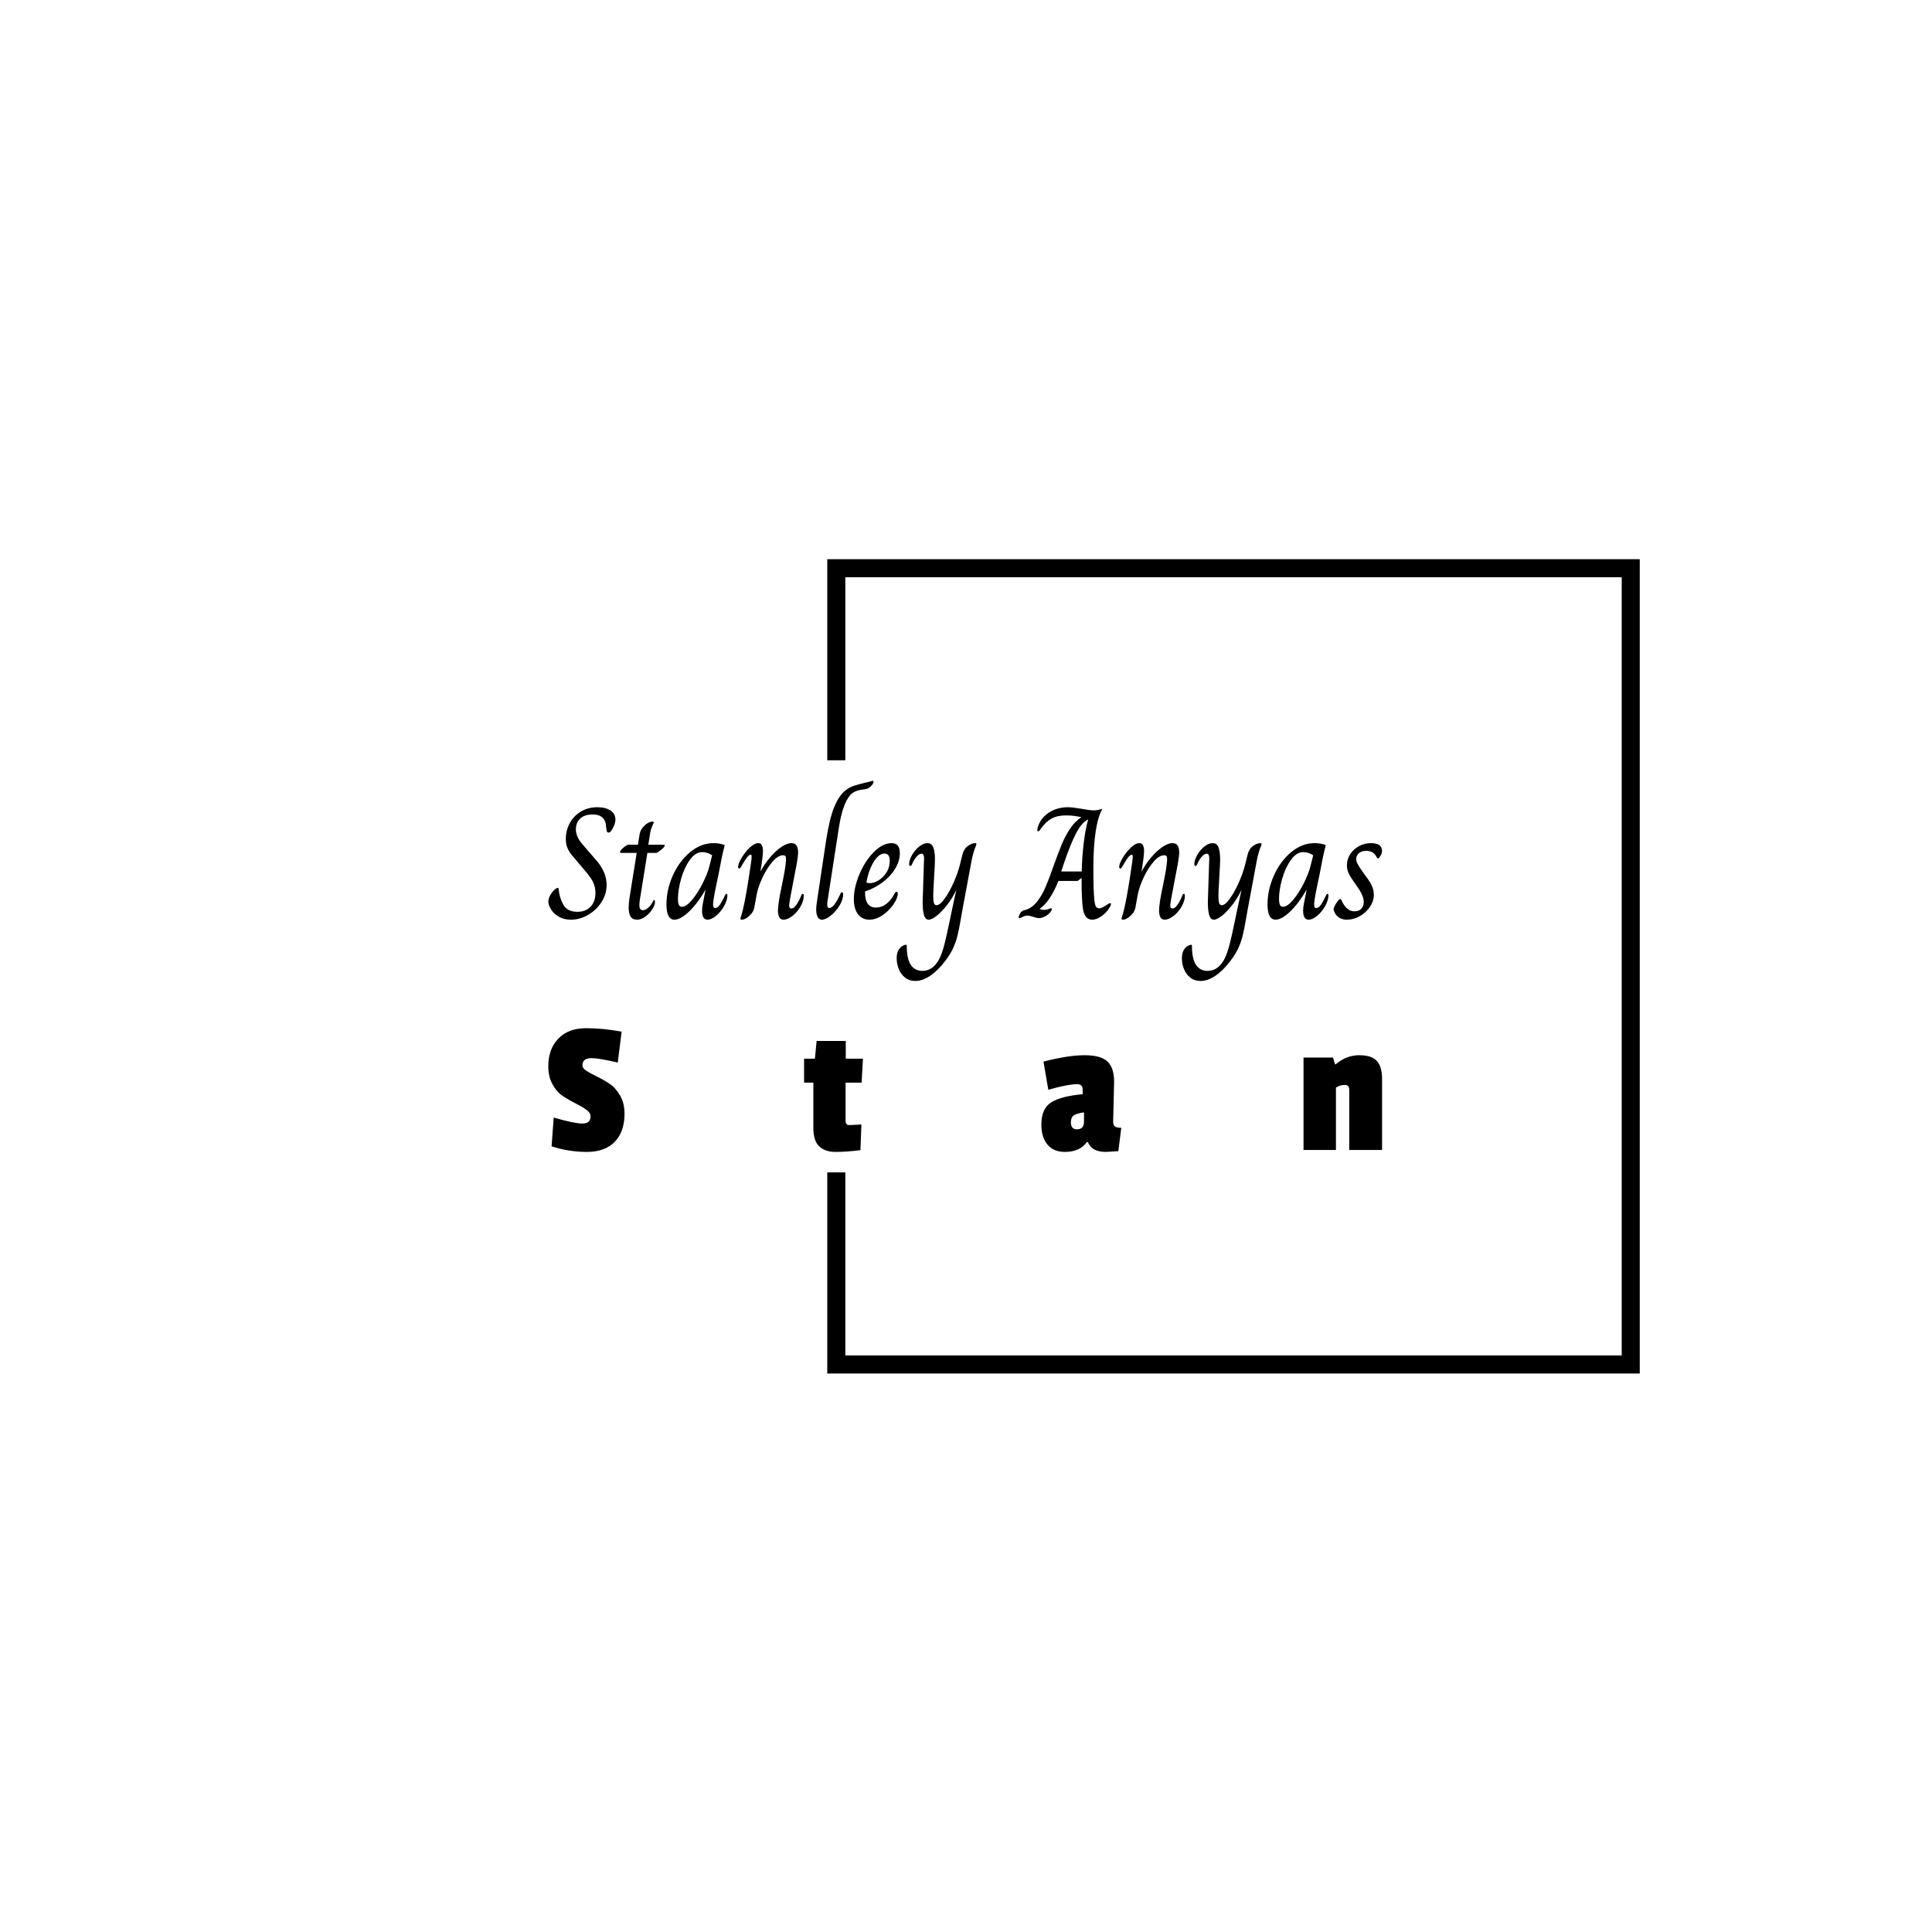 <svg xmlns="http://www.w3.org/2000/svg" version="1.1" xmlns:xlink="http://www.w3.org/1999/xlink" xmlns:svgjs="http://svgjs.dev/svgjs" width="1000" height="1000" viewBox="0 0 1000 1000"><rect width="1000" height="1000" fill="#ffffff"></rect><g transform="matrix(0.7,0,0,0.7,149.576,282.127)"><svg viewBox="0 0 396 247" data-background-color="#fce44d" preserveAspectRatio="xMidYMid meet" height="623" width="1000" xmlns="http://www.w3.org/2000/svg" xmlns:xlink="http://www.w3.org/1999/xlink"><g id="tight-bounds" transform="matrix(1,0,0,1,0.24,-0.1)"><svg viewBox="0 0 395.52 247.2" height="247.2" width="395.52"><g><svg></svg></g><g><svg viewBox="0 0 395.52 247.2" height="247.2" width="395.52"><g transform="matrix(1,0,0,1,75.544,69.198)"><svg viewBox="0 0 244.431 108.804" height="108.804" width="244.431"><g><svg viewBox="0 0 244.431 108.804" height="108.804" width="244.431"><g><svg viewBox="0 0 244.431 108.804" height="108.804" width="244.431"><g><svg viewBox="0 0 244.431 108.804" height="108.804" width="244.431"><g id="textblocktransform"><svg viewBox="0 0 244.431 108.804" height="108.804" width="244.431" id="textblock"><g><svg viewBox="0 0 244.431 58.684" height="58.684" width="244.431"><g transform="matrix(1,0,0,1,0,0)"><svg width="244.431" viewBox="0.6 -43.6 264.67 63.55" height="58.684" data-palette-color="#374151"><path d="M7.8 0.5Q5.55 0.5 3.95-0.43 2.35-1.35 1.53-2.65 0.7-3.95 0.6-5.1L0.6-5.1Q0.6-6.1 1.15-7.15 1.7-8.2 2.45-8.9 3.2-9.6 3.6-9.6L3.6-9.6Q3.85-9.6 3.85-9.3L3.85-9.3Q4.1-6.55 5.35-4.28 6.6-2 9.85-2L9.85-2Q12.45-2 14-3.6 15.55-5.2 15.55-8.05L15.55-8.05Q15.55-9.75 14.9-11.2 14.25-12.65 12.75-14.45L12.75-14.45 7.85-20.25Q7.05-21.3 6.6-22.43 6.15-23.55 6.15-25.15L6.15-25.15Q6.15-27.75 7.35-30.05 8.55-32.35 10.85-33.77 13.15-35.2 16.2-35.2L16.2-35.2Q18.7-35.2 20.3-34.18 21.9-33.15 21.9-31.25L21.9-31.25Q21.9-29.8 20.7-27.9L20.7-27.9Q20.25-27.15 19.7-27.15L19.7-27.15Q19.3-27.15 19.18-27.53 19.05-27.9 18.95-28.9L18.95-28.9Q18.8-32.9 14.65-32.9L14.65-32.9Q12.15-32.9 10.75-31.63 9.35-30.35 9.35-28.15L9.35-28.15Q9.35-25.95 11.2-23.7L11.2-23.7 16-18.15Q19.1-14.5 19.1-10.5L19.1-10.5Q19.1-7.6 17.48-5.08 15.85-2.55 13.23-1.03 10.6 0.5 7.8 0.5L7.8 0.5ZM28.8 0.5Q27.3 0.5 26.7-0.53 26.1-1.55 26.1-3.3L26.1-3.3Q26.1-4.6 26.32-6.08 26.55-7.55 26.6-7.85L26.6-7.85 28.65-20.7 23.6-20.7Q23.35-20.7 23.35-20.95L23.35-20.95Q23.35-21.45 24.45-22.38 25.55-23.3 26.05-23.3L26.05-23.3 29.05-23.3 29.55-26.4Q29.75-28.05 31.1-29.35 32.45-30.65 33.8-30.65L33.8-30.65Q34.05-30.65 34.05-30.4L34.05-30.4Q34.05-30.2 33.6-29.23 33.15-28.25 32.95-27.15L32.95-27.15 32.35-23.3 37.25-23.3Q37.55-23.3 37.55-23L37.55-23Q37.55-22.6 36.37-21.65 35.2-20.7 34.85-20.7L34.85-20.7 32.05-20.7 30-7.95Q29.95-7.6 29.72-6.25 29.5-4.9 29.5-4.15L29.5-4.15Q29.5-2.5 30.6-2.5L30.6-2.5Q31.4-2.5 32.3-3.28 33.2-4.05 33.9-5.45L33.9-5.45Q33.95-5.55 34.02-5.65 34.1-5.75 34.2-5.75L34.2-5.75Q34.45-5.75 34.45-5.1L34.45-5.1Q34.45-4.1 33.57-2.75 32.7-1.4 31.37-0.45 30.05 0.5 28.8 0.5L28.8 0.5ZM40.65 0.5Q38.1 0.5 38.1-4.35L38.1-4.35Q38.1-9 40.12-13.53 42.15-18.05 45.6-20.93 49.05-23.8 53.05-23.8L53.05-23.8Q55.1-23.8 56.6-23.15L56.6-23.15Q55.95-20.6 55.7-19.4L55.7-19.4 54.65-14Q53.25-7.6 52.95-5.15L52.95-5.15Q52.9-4.8 52.9-4.3L52.9-4.3Q52.9-3.2 53.55-3.2L53.55-3.2Q54.35-3.2 55.05-4.23 55.75-5.25 56.65-7.15L56.65-7.15Q56.7-7.2 56.82-7.45 56.95-7.7 57.15-7.7L57.15-7.7Q57.45-7.7 57.45-7.1L57.45-7.1 57.35-6.3Q57-4.65 55.92-3.05 54.85-1.45 53.52-0.48 52.2 0.5 51.15 0.5L51.15 0.5Q49.4 0.5 49.4-2.35L49.4-2.35Q49.4-3.45 49.65-4.6L49.65-4.6 50.5-8.95 50.45-8.95Q48.05-4.75 45.32-2.13 42.6 0.5 40.65 0.5L40.65 0.5ZM43-3.6Q44.4-3.6 46.22-5.78 48.05-7.95 49.62-11.1 51.2-14.25 51.8-16.75L51.8-16.75 52.6-19.95Q51.1-20.95 49.45-20.95L49.45-20.95Q47.3-20.95 45.52-18.48 43.75-16 42.75-12.48 41.75-8.95 41.75-6.1L41.75-6.1Q41.75-4.85 42.02-4.23 42.3-3.6 43-3.6L43-3.6ZM62.04 0.5Q61.59 0.5 61.59 0.2L61.59 0.2Q61.59 0 61.82-0.68 62.04-1.35 62.44-3L62.44-3Q63.44-7.15 64.84-16.85L64.84-16.85Q65.14-18.75 65.14-19.5L65.14-19.5Q65.14-20.15 64.84-20.15L64.84-20.15Q63.99-20.15 62.29-17.15L62.29-17.15Q62.04-16.7 61.84-16.38 61.64-16.05 61.52-15.9 61.39-15.75 61.24-15.75L61.24-15.75Q60.84-15.75 60.84-16.25L60.84-16.25Q60.84-17.25 61.94-19.1 63.04-20.95 64.54-22.38 66.04-23.8 67.24-23.8L67.24-23.8Q68.04-23.8 68.39-23.1 68.74-22.4 68.74-21.35L68.74-21.35Q68.74-19.7 67.94-14.9L67.94-14.9 67.99-14.9Q70.29-18.95 73.04-21.38 75.79-23.8 77.79-23.8L77.79-23.8Q79.89-23.8 79.89-20.85L79.89-20.85Q79.89-19.75 79.44-17.15L79.44-17.15 78.29-11.15Q77.04-4.8 77.04-3.95L77.04-3.95Q77.04-3.6 77.22-3.33 77.39-3.05 77.79-3.05L77.79-3.05Q79.14-3.05 80.89-7.15L80.89-7.15Q81.04-7.7 81.39-7.7L81.39-7.7Q81.69-7.7 81.69-7.1L81.69-7.1Q81.69-6.65 81.64-6.3L81.64-6.3Q81.29-4.5 80.19-2.93 79.09-1.35 77.74-0.43 76.39 0.5 75.29 0.5L75.29 0.5Q74.24 0.5 73.87-0.38 73.49-1.25 73.49-2.3L73.49-2.3Q73.49-4.55 74.74-10.4L74.74-10.4Q75.94-16.1 76.04-18.3L76.04-18.3Q76.09-19.2 75.92-19.58 75.74-19.95 75.09-19.95L75.09-19.95Q73.54-19.95 71.77-17.9 69.99-15.85 68.59-12.88 67.19-9.9 66.74-7.45L66.74-7.45 65.94-3.1Q65.64-1.8 64.34-0.65 63.04 0.5 62.04 0.5L62.04 0.5ZM87.44 0.5Q86.49 0.5 86.07-0.43 85.64-1.35 85.64-2.75L85.64-2.75Q85.64-3.7 85.84-5L85.84-5 88.79-24.7Q89.84-31.5 91.34-35.2 92.84-38.9 94.94-40.55L94.94-40.55Q96.14-41.5 97.44-41.95 98.74-42.4 101.44-43.05L101.44-43.05Q102.69-43.3 103.04-43.45 103.39-43.6 103.49-43.6L103.49-43.6Q103.84-43.6 103.84-43.2L103.84-43.2Q103.84-43 103.62-42.6 103.39-42.2 102.89-41.75L102.89-41.75Q102.34-41.25 101.84-41.08 101.34-40.9 100.64-40.85L100.64-40.85Q97.74-40.55 96.44-39.05L96.44-39.05Q93.99-36.25 92.84-28.7L92.84-28.7 89.19-5.15Q89.14-4.8 89.14-4.3L89.14-4.3Q89.14-3.2 89.79-3.2L89.79-3.2Q91.29-3.2 93.29-7.65L93.29-7.65Q93.49-8.2 93.84-8.2L93.84-8.2Q94.19-8.2 94.19-7.5L94.19-7.5Q94.19-5.85 93.02-3.95 91.84-2.05 90.24-0.78 88.64 0.5 87.44 0.5L87.44 0.5ZM102.49 0.5Q100.24 0.5 98.91-1.23 97.59-2.95 97.59-6L97.59-6Q97.59-9.7 99.36-13.93 101.14-18.15 103.94-20.98 106.74-23.8 109.59-23.8L109.59-23.8Q112.19-23.8 112.19-20.65L112.19-20.65Q112.19-18.1 110.69-15.65 109.19-13.2 106.66-11.33 104.14-9.45 101.14-8.45L101.14-8.45Q101.14-5.75 102.01-4.55 102.89-3.35 104.59-3.35L104.59-3.35Q106.39-3.35 107.89-4.5 109.39-5.65 110.44-7.65L110.44-7.65Q110.59-7.95 110.74-8.15 110.89-8.35 111.14-8.35L111.14-8.35Q111.54-8.35 111.54-7.75L111.54-7.75Q111.54-6.4 110.19-4.4 108.84-2.4 106.74-0.95 104.64 0.5 102.49 0.5L102.49 0.5ZM102.74-11.1Q104.04-11.1 105.51-12.03 106.99-12.95 107.99-14.55 108.99-16.15 108.99-18.15L108.99-18.15Q108.99-20.5 107.34-20.5L107.34-20.5Q105.99-20.5 104.76-19.05 103.54-17.6 102.71-15.45 101.89-13.3 101.59-11.3L101.59-11.3Q101.89-11.1 102.74-11.1L102.74-11.1ZM117.14 19.95Q115.19 19.95 113.84 18.88 112.49 17.8 111.84 16.15 111.19 14.5 111.19 12.75L111.19 12.75Q111.19 11.1 111.79 10.13 112.39 9.15 113.09 8.8 113.79 8.45 114.14 8.45L114.14 8.45Q114.39 8.45 114.39 8.95L114.39 8.95Q114.39 16.75 119.39 16.75L119.39 16.75Q122.94 16.75 124.94 12.5L124.94 12.5Q125.69 10.85 126.34 8.35 126.99 5.85 128.09 0.55L128.09 0.55Q128.54-1.6 128.59-1.9L128.59-1.9 130.09-8.8 130.04-8.8Q128.84-6.3 127.19-4.17 125.54-2.05 123.94-0.78 122.34 0.5 121.34 0.5L121.34 0.5Q120.24 0.5 119.81-1.18 119.39-2.85 119.44-5.25L119.44-5.25 119.84-17.75Q119.89-18.15 119.89-18.85L119.89-18.85Q119.89-19.65 119.71-20.05 119.54-20.45 119.04-20.45L119.04-20.45Q118.39-20.45 117.59-19.6 116.79-18.75 116.19-17.4L116.19-17.4Q115.89-16.55 115.54-16.55L115.54-16.55Q115.14-16.55 115.14-17.15L115.14-17.15Q115.14-18.4 116.04-20 116.94-21.6 118.31-22.7 119.69-23.8 120.94-23.8L120.94-23.8Q122.34-23.8 122.84-22.4 123.34-21 123.34-18.6L123.34-18.6 123.29-17 122.84-8.75 122.79-7.1Q122.79-5.5 123.01-4.8 123.24-4.1 123.84-4.1L123.84-4.1Q124.94-4.1 126.44-6.2 127.94-8.3 129.29-11.35 130.64-14.4 131.29-17.05L131.29-17.05 132.04-20.1Q132.49-21.95 133.76-22.88 135.04-23.8 136.09-23.8L136.09-23.8Q136.49-23.8 136.49-23.55L136.49-23.55Q136.49-23.3 136.31-22.85 136.14-22.4 136.04-22.2L136.04-22.2Q135.64-21.15 135.34-19.93 135.04-18.7 134.74-17L134.74-17 132.09-2.8 131.59 0.05Q130.99 3.55 130.49 5.58 129.99 7.6 129.09 9.58 128.19 11.55 126.54 13.65L126.54 13.65Q124.29 16.65 121.84 18.3 119.39 19.95 117.14 19.95L117.14 19.95ZM173.23 0.5Q170.88 0.5 170.33-2.9L170.33-2.9Q169.88-5.65 169.88-12.75L169.88-12.75 168.63-11.8 162.53-11.8Q161.38-8.85 159.86-6.5 158.33-4.15 156.63-3L156.63-3 156.63-2.9Q157.28-2.6 157.88-2.6L157.88-2.6Q158.63-2.6 159.31-2.85 159.98-3.1 160.13-3.1L160.13-3.1Q160.48-3.1 160.48-2.85L160.48-2.85Q160.48-2.5 159.78-1.65L159.78-1.65Q158.98-0.85 158.08-0.43 157.18 0 156.38 0L156.38 0Q155.73 0 154.53-0.4L154.53-0.4Q153.33-0.8 152.73-0.8L152.73-0.8Q151.98-0.8 151.21-0.4 150.43 0 150.18 0L150.18 0Q149.93 0 149.93-0.25L149.93-0.25Q149.93-0.75 150.33-1.43 150.73-2.1 151.28-2.35L151.28-2.35Q151.58-2.5 151.86-2.55 152.13-2.6 152.53-2.75L152.53-2.75Q154.48-3.5 155.96-5.48 157.43-7.45 158.48-9.93 159.53-12.4 160.88-16.25L160.88-16.25Q162.43-20.6 163.56-23.33 164.68-26.05 166.23-28.38 167.78-30.7 169.78-32L169.78-32 169.78-32.05Q169.08-32.15 168.73-32.25L168.73-32.25Q168.53-32.3 167.51-32.45 166.48-32.6 164.88-32.6L164.88-32.6Q162.18-32.6 160.36-31.6 158.53-30.6 156.93-28.35L156.93-28.35Q156.43-27.55 156.13-27.55L156.13-27.55Q155.83-27.55 155.83-27.95L155.83-27.95 155.88-28.45Q156.63-31.5 159.31-33.35 161.98-35.2 165.53-35.2L165.53-35.2Q166.98-35.2 169.88-34.7L169.88-34.7Q172.58-34.2 173.73-34.2L173.73-34.2Q175.03-34.2 176.48-34.7L176.48-34.7 176.48-34.65Q175.13-32.4 174.38-27.63 173.63-22.85 173.63-15.8L173.63-15.8Q173.63-8.55 173.93-6L173.93-6Q174.03-4.55 174.36-3.83 174.68-3.1 175.48-3.1L175.48-3.1Q175.98-3.1 176.46-3.35 176.93-3.6 177.73-4.1L177.73-4.1Q178.68-4.75 178.93-4.75L178.93-4.75Q179.23-4.75 179.23-4.55L179.23-4.55Q179.23-4.15 178.93-3.6L178.93-3.6Q177.98-1.9 176.36-0.7 174.73 0.5 173.23 0.5L173.23 0.5ZM163.43-14.8L169.93-14.8Q170.03-19.4 170.58-23.93 171.13-28.45 171.98-31.3L171.98-31.3 171.93-31.3Q169.98-30.4 168.16-26.95 166.33-23.5 163.98-16.5L163.98-16.5 163.43-14.8ZM183.03 0.5Q182.58 0.5 182.58 0.2L182.58 0.2Q182.58 0 182.8-0.68 183.03-1.35 183.43-3L183.43-3Q184.43-7.15 185.83-16.85L185.83-16.85Q186.13-18.75 186.13-19.5L186.13-19.5Q186.13-20.15 185.83-20.15L185.83-20.15Q184.98-20.15 183.28-17.15L183.28-17.15Q183.03-16.7 182.83-16.38 182.63-16.05 182.5-15.9 182.38-15.75 182.23-15.75L182.23-15.75Q181.83-15.75 181.83-16.25L181.83-16.25Q181.83-17.25 182.93-19.1 184.03-20.95 185.53-22.38 187.03-23.8 188.23-23.8L188.23-23.8Q189.03-23.8 189.38-23.1 189.73-22.4 189.73-21.35L189.73-21.35Q189.73-19.7 188.93-14.9L188.93-14.9 188.98-14.9Q191.28-18.95 194.03-21.38 196.78-23.8 198.78-23.8L198.78-23.8Q200.88-23.8 200.88-20.85L200.88-20.85Q200.88-19.75 200.43-17.15L200.43-17.15 199.28-11.15Q198.03-4.8 198.03-3.95L198.03-3.95Q198.03-3.6 198.2-3.33 198.38-3.05 198.78-3.05L198.78-3.05Q200.13-3.05 201.88-7.15L201.88-7.15Q202.03-7.7 202.38-7.7L202.38-7.7Q202.68-7.7 202.68-7.1L202.68-7.1Q202.68-6.65 202.63-6.3L202.63-6.3Q202.28-4.5 201.18-2.93 200.08-1.35 198.73-0.43 197.38 0.5 196.28 0.5L196.28 0.5Q195.23 0.5 194.85-0.38 194.48-1.25 194.48-2.3L194.48-2.3Q194.48-4.55 195.73-10.4L195.73-10.4Q196.93-16.1 197.03-18.3L197.03-18.3Q197.08-19.2 196.9-19.58 196.73-19.95 196.08-19.95L196.08-19.95Q194.53-19.95 192.75-17.9 190.98-15.85 189.58-12.88 188.18-9.9 187.73-7.45L187.73-7.45 186.93-3.1Q186.63-1.8 185.33-0.65 184.03 0.5 183.03 0.5L183.03 0.5ZM207.68 19.95Q205.73 19.95 204.38 18.88 203.03 17.8 202.38 16.15 201.73 14.5 201.73 12.75L201.73 12.75Q201.73 11.1 202.33 10.13 202.93 9.15 203.63 8.8 204.33 8.45 204.68 8.45L204.68 8.45Q204.93 8.45 204.93 8.95L204.93 8.95Q204.93 16.75 209.93 16.75L209.93 16.75Q213.48 16.75 215.48 12.5L215.48 12.5Q216.23 10.85 216.88 8.35 217.53 5.85 218.63 0.55L218.63 0.55Q219.08-1.6 219.13-1.9L219.13-1.9 220.63-8.8 220.58-8.8Q219.38-6.3 217.73-4.17 216.08-2.05 214.48-0.78 212.88 0.5 211.88 0.5L211.88 0.5Q210.78 0.5 210.35-1.18 209.93-2.85 209.98-5.25L209.98-5.25 210.38-17.75Q210.43-18.15 210.43-18.85L210.43-18.85Q210.43-19.65 210.25-20.05 210.08-20.45 209.58-20.45L209.58-20.45Q208.93-20.45 208.13-19.6 207.33-18.75 206.73-17.4L206.73-17.4Q206.43-16.55 206.08-16.55L206.08-16.55Q205.68-16.55 205.68-17.15L205.68-17.15Q205.68-18.4 206.58-20 207.48-21.6 208.85-22.7 210.23-23.8 211.48-23.8L211.48-23.8Q212.88-23.8 213.38-22.4 213.88-21 213.88-18.6L213.88-18.6 213.83-17 213.38-8.75 213.33-7.1Q213.33-5.5 213.55-4.8 213.78-4.1 214.38-4.1L214.38-4.1Q215.48-4.1 216.98-6.2 218.48-8.3 219.83-11.35 221.18-14.4 221.83-17.05L221.83-17.05 222.58-20.1Q223.03-21.95 224.3-22.88 225.58-23.8 226.63-23.8L226.63-23.8Q227.03-23.8 227.03-23.55L227.03-23.55Q227.03-23.3 226.85-22.85 226.68-22.4 226.58-22.2L226.58-22.2Q226.18-21.15 225.88-19.93 225.58-18.7 225.28-17L225.28-17 222.63-2.8 222.13 0.05Q221.53 3.55 221.03 5.58 220.53 7.6 219.63 9.58 218.73 11.55 217.08 13.65L217.08 13.65Q214.83 16.65 212.38 18.3 209.93 19.95 207.68 19.95L207.68 19.95ZM231.47 0.5Q228.92 0.5 228.92-4.35L228.92-4.35Q228.92-9 230.95-13.53 232.97-18.05 236.42-20.93 239.87-23.8 243.87-23.8L243.87-23.8Q245.92-23.8 247.42-23.15L247.42-23.15Q246.77-20.6 246.52-19.4L246.52-19.4 245.47-14Q244.07-7.6 243.77-5.15L243.77-5.15Q243.72-4.8 243.72-4.3L243.72-4.3Q243.72-3.2 244.37-3.2L244.37-3.2Q245.17-3.2 245.87-4.23 246.57-5.25 247.47-7.15L247.47-7.15Q247.52-7.2 247.65-7.45 247.77-7.7 247.97-7.7L247.97-7.7Q248.27-7.7 248.27-7.1L248.27-7.1 248.17-6.3Q247.82-4.65 246.75-3.05 245.67-1.45 244.35-0.48 243.02 0.5 241.97 0.5L241.97 0.5Q240.22 0.5 240.22-2.35L240.22-2.35Q240.22-3.45 240.47-4.6L240.47-4.6 241.32-8.95 241.27-8.95Q238.87-4.75 236.15-2.13 233.42 0.5 231.47 0.5L231.47 0.5ZM233.82-3.6Q235.22-3.6 237.05-5.78 238.87-7.95 240.45-11.1 242.02-14.25 242.62-16.75L242.62-16.75 243.42-19.95Q241.92-20.95 240.27-20.95L240.27-20.95Q238.12-20.95 236.35-18.48 234.57-16 233.57-12.48 232.57-8.95 232.57-6.1L232.57-6.1Q232.57-4.85 232.85-4.23 233.12-3.6 233.82-3.6L233.82-3.6ZM254.02 0.5Q252.47 0.5 251.37-0.35 250.27-1.2 249.92-2.6L249.92-2.6Q249.82-3 250.25-3.88 250.67-4.75 251.37-5.6L251.37-5.6Q251.77-6.05 252.02-6.05L252.02-6.05Q252.27-6.05 252.42-5.65L252.42-5.65Q253.92-2.15 256.57-2.15L256.57-2.15Q257.92-2.15 258.7-2.98 259.47-3.8 259.47-5.2L259.47-5.2Q259.47-7.1 257.32-10.1L257.32-10.1 256.27-11.6Q255.07-13.3 254.6-14.4 254.12-15.5 254.12-16.75L254.12-16.75Q254.12-18.75 255.2-20.35 256.27-21.95 258.02-22.88 259.77-23.8 261.67-23.8L261.67-23.8Q265.27-23.8 265.27-21.35L265.27-21.35Q265.27-20.45 264.62-19.55L264.62-19.55Q264.27-18.95 264.02-18.95L264.02-18.95Q263.72-18.95 263.47-19.55L263.47-19.55Q262.92-20.5 262.15-20.93 261.37-21.35 260.17-21.35L260.17-21.35Q258.77-21.35 257.92-20.6 257.07-19.85 257.07-18.7L257.07-18.7Q257.07-18.05 257.5-17.23 257.92-16.4 259.12-14.7L259.12-14.7 260.17-13.25Q261.57-11.4 262.12-10.08 262.67-8.75 262.67-7.3L262.67-7.3Q262.67-5.45 261.47-3.63 260.27-1.8 258.27-0.65 256.27 0.5 254.02 0.5L254.02 0.5Z" opacity="1" transform="matrix(1,0,0,1,0,0)" fill="#000000" class="undefined-text-0" data-fill-palette-color="primary" id="text-0"></path></svg></g></svg></g><g transform="matrix(1,0,0,1,0,72.538)"><svg viewBox="0 0 244.431 36.267" height="36.267" width="244.431"><g transform="matrix(1,0,0,1,0,0)"><svg width="244.431" viewBox="0.8 -31.55 216.01 32.05" height="36.267" data-palette-color="#374151"><path d="M0.8-21.7Q0.8-26.15 3.4-28.85 6-31.55 10.53-31.55 15.05-31.55 19.8-30.65L19.8-30.65 18.8-22.65Q13.85-23.8 12-23.8L12-23.8Q9.65-23.8 9.65-21.9L9.65-21.9Q9.65-21.15 10.78-20.45 11.9-19.75 13.5-18.98 15.1-18.2 16.7-17.13 18.3-16.05 19.43-14.05 20.55-12.05 20.55-9.45L20.55-9.45Q20.55-4.7 18-2.1 15.45 0.5 10.78 0.5 6.1 0.5 1.65-0.95L1.65-0.95 2.2-8.4Q7.55-6.85 9.65-6.85 11.75-6.85 11.75-8.7L11.75-8.7Q11.75-9.65 10.63-10.45 9.5-11.25 7.9-12.05 6.3-12.85 4.67-13.9 3.05-14.95 1.93-16.95 0.8-18.95 0.8-21.7L0.8-21.7ZM81.92-6.6L81.67 0.05Q77.97 0.5 75.25 0.5 72.52 0.5 71-0.93 69.47-2.35 69.47-5.85L69.47-5.85 69.47-17.45 67.07-17.45 67.07-23.65 69.87-23.65 70.32-28.25 77.87-28.25 77.87-23.65 82.32-23.65 81.97-17.45 77.82-17.45 77.82-7.5Q77.82-6.45 78.82-6.45L78.82-6.45Q78.92-6.45 81.92-6.6L81.92-6.6ZM147.39-17.7L147.39-17.7 147.14-7.35Q147.14-6.4 147.62-6.08 148.09-5.75 149.24-5.75L149.24-5.75 148.49 0.3Q145.59 0.5 145.29 0.5L145.29 0.5Q141.59 0.5 140.59-2.05L140.59-2.05 140.34-2.05Q138.49 0.5 134.64 0.5L134.64 0.5Q131.69 0.5 130.12-1.4 128.54-3.3 128.54-6.6L128.54-6.6Q128.54-10.75 131.12-12.35 133.69-13.95 139.24-14.45L139.24-14.45 139.24-15.65Q139.24-17.05 137.84-17.05L137.84-17.05Q135.44-17.05 130.34-15.6L130.34-15.6 129.09-22.9Q135.49-24.55 139.74-24.55 143.99-24.55 145.69-22.9 147.39-21.25 147.39-17.7ZM137.74-5.35L137.74-5.35Q139.59-5.35 139.59-7.3L139.59-7.3 139.59-9.75Q137.74-9.5 136.97-8.97 136.19-8.45 136.19-7.2L136.19-7.2Q136.19-5.35 137.74-5.35ZM204.61-22.2L204.81-22.2Q207.56-24.55 210.86-24.55 214.16-24.55 215.49-23.03 216.81-21.5 216.81-18.45L216.81-18.45 216.81 0 208.31 0 208.31-15.6Q208.31-16.85 207.21-16.85L207.21-16.85Q205.81-16.85 204.86-16.15L204.86-16.15 204.86 0 196.46 0 196.46-23.95 204.11-23.95 204.61-22.2Z" opacity="1" transform="matrix(1,0,0,1,0,0)" fill="#000000" class="undefined-text-1" data-fill-palette-color="secondary" id="text-1"></path></svg></g></svg></g></svg></g></svg></g></svg></g></svg></g></svg></g><path d="M157.33 63.198L157.33 4.238 395.52 4.238 395.52 242.962 157.33 242.962 157.33 184.002 162.623 184.002 162.623 237.67 390.228 237.67 390.228 9.53 162.623 9.53 162.623 63.198Z" fill="#000000" stroke="transparent" data-fill-palette-color="primary"></path></svg></g><defs></defs></svg><rect width="395.52" height="247.2" fill="none" stroke="none" visibility="hidden"></rect></g></svg></g></svg>